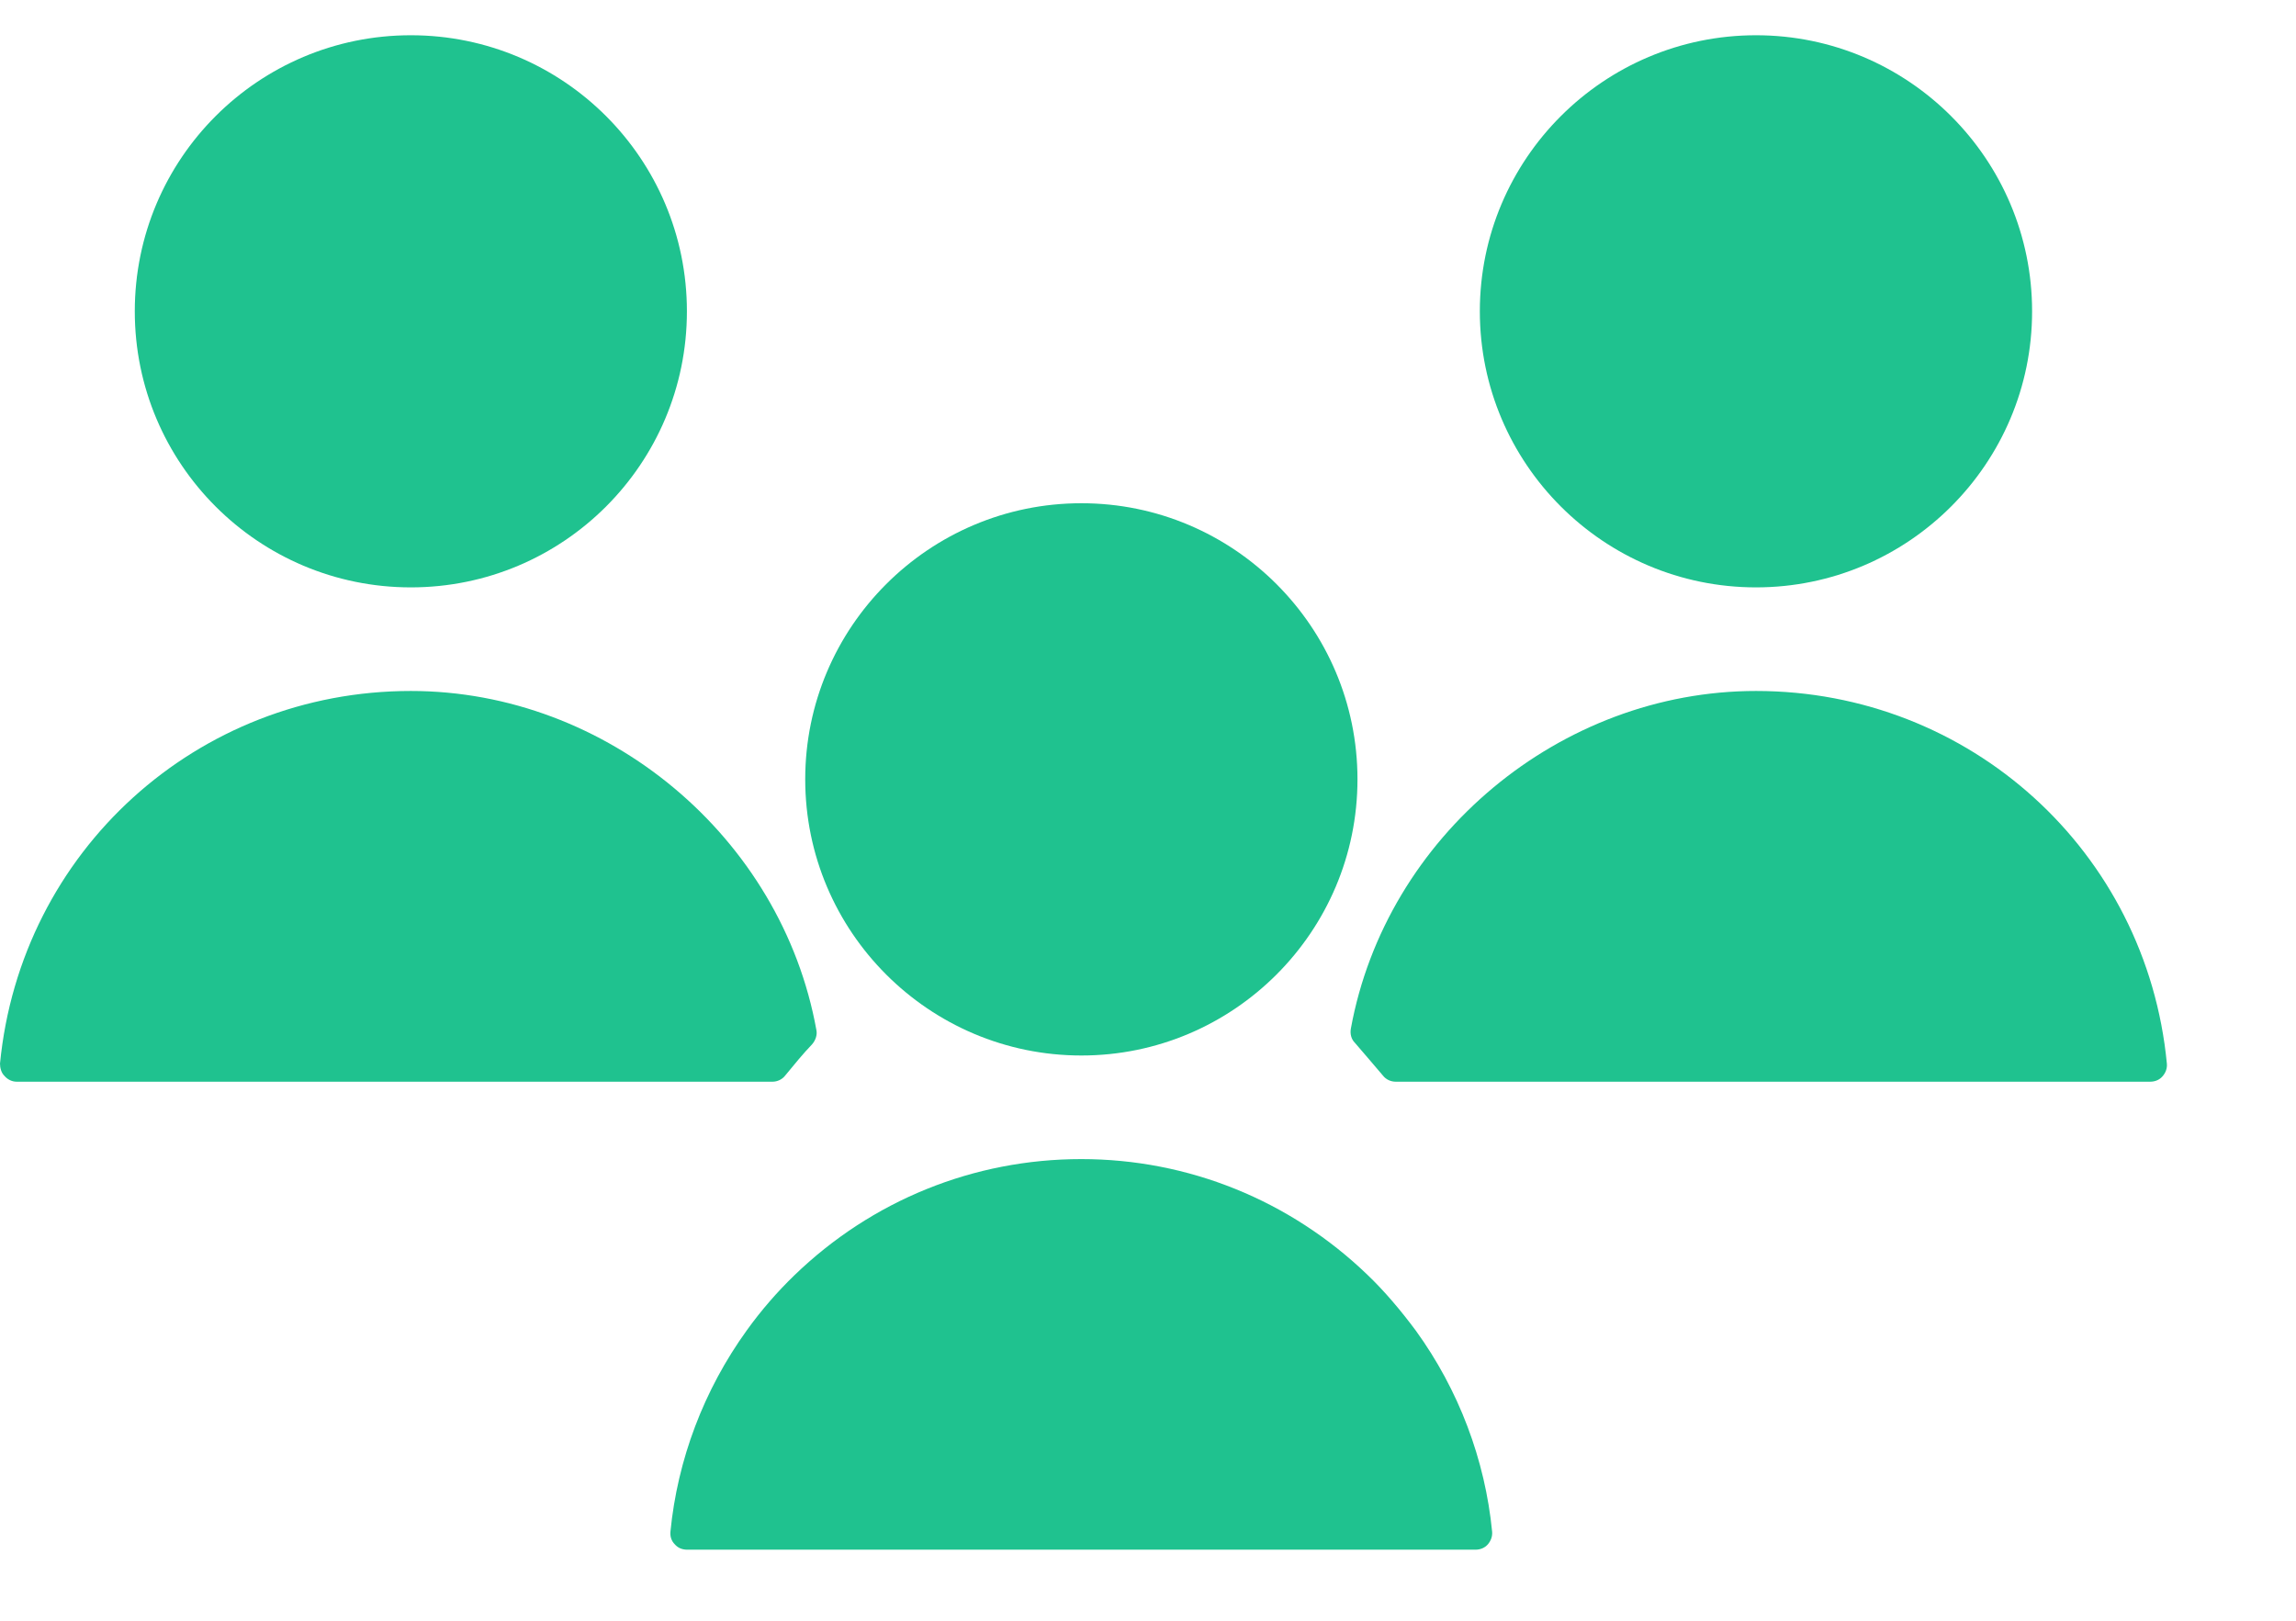 <svg width="17" height="12" viewBox="0 0 17 12" fill="none" xmlns="http://www.w3.org/2000/svg">
<path d="M0.123 8.009H5.72C5.756 8.009 5.792 7.992 5.814 7.963C5.886 7.875 5.947 7.801 6.013 7.732C6.038 7.703 6.052 7.664 6.045 7.628C5.788 6.198 4.495 5.116 3.042 5.116C1.459 5.116 0.153 6.302 0 7.875C0 7.908 0.01 7.944 0.033 7.966C0.055 7.992 0.088 8.009 0.123 8.009L0.123 8.009Z" fill="#1FC28F"/>
<path d="M5.086 2.305C5.086 3.434 4.171 4.349 3.042 4.349C1.913 4.349 0.998 3.434 0.998 2.305C0.998 1.176 1.913 0.261 3.042 0.261C4.171 0.261 5.086 1.176 5.086 2.305Z" fill="#1FC28F"/>
<path d="M8.007 7.815C9.134 7.815 10.051 6.898 10.051 5.77C10.051 4.642 9.134 3.726 8.007 3.726C6.879 3.726 5.962 4.642 5.962 5.77C5.962 6.898 6.879 7.815 8.007 7.815Z" fill="#1FC28F"/>
<path d="M10.239 7.963C10.262 7.993 10.298 8.009 10.334 8.009H15.92C15.956 8.009 15.988 7.996 16.011 7.97C16.034 7.944 16.047 7.912 16.044 7.876C15.894 6.303 14.584 5.116 13.002 5.116C11.552 5.116 10.262 6.192 10.002 7.616C9.995 7.655 10.005 7.694 10.031 7.72C10.109 7.811 10.174 7.886 10.239 7.963H10.239Z" fill="#1FC28F"/>
<path d="M13.002 4.349C14.129 4.349 15.046 3.433 15.046 2.305C15.046 1.177 14.129 0.261 13.002 0.261C11.874 0.261 10.957 1.177 10.957 2.305C10.957 3.433 11.874 4.349 13.002 4.349Z" fill="#1FC28F"/>
<path d="M4.964 11.341C4.961 11.377 4.971 11.409 4.997 11.435C5.019 11.461 5.052 11.474 5.088 11.474L10.925 11.474C10.96 11.474 10.993 11.461 11.016 11.435C11.038 11.409 11.051 11.377 11.048 11.341C10.996 10.808 10.801 10.291 10.483 9.852C10.372 9.703 10.252 9.56 10.122 9.436C9.55 8.887 8.799 8.582 8.006 8.582C7.21 8.582 6.456 8.887 5.881 9.443C5.757 9.563 5.637 9.7 5.53 9.849C5.211 10.291 5.016 10.808 4.964 11.341L4.964 11.341Z" fill="#1FC28F"/>
</svg>
